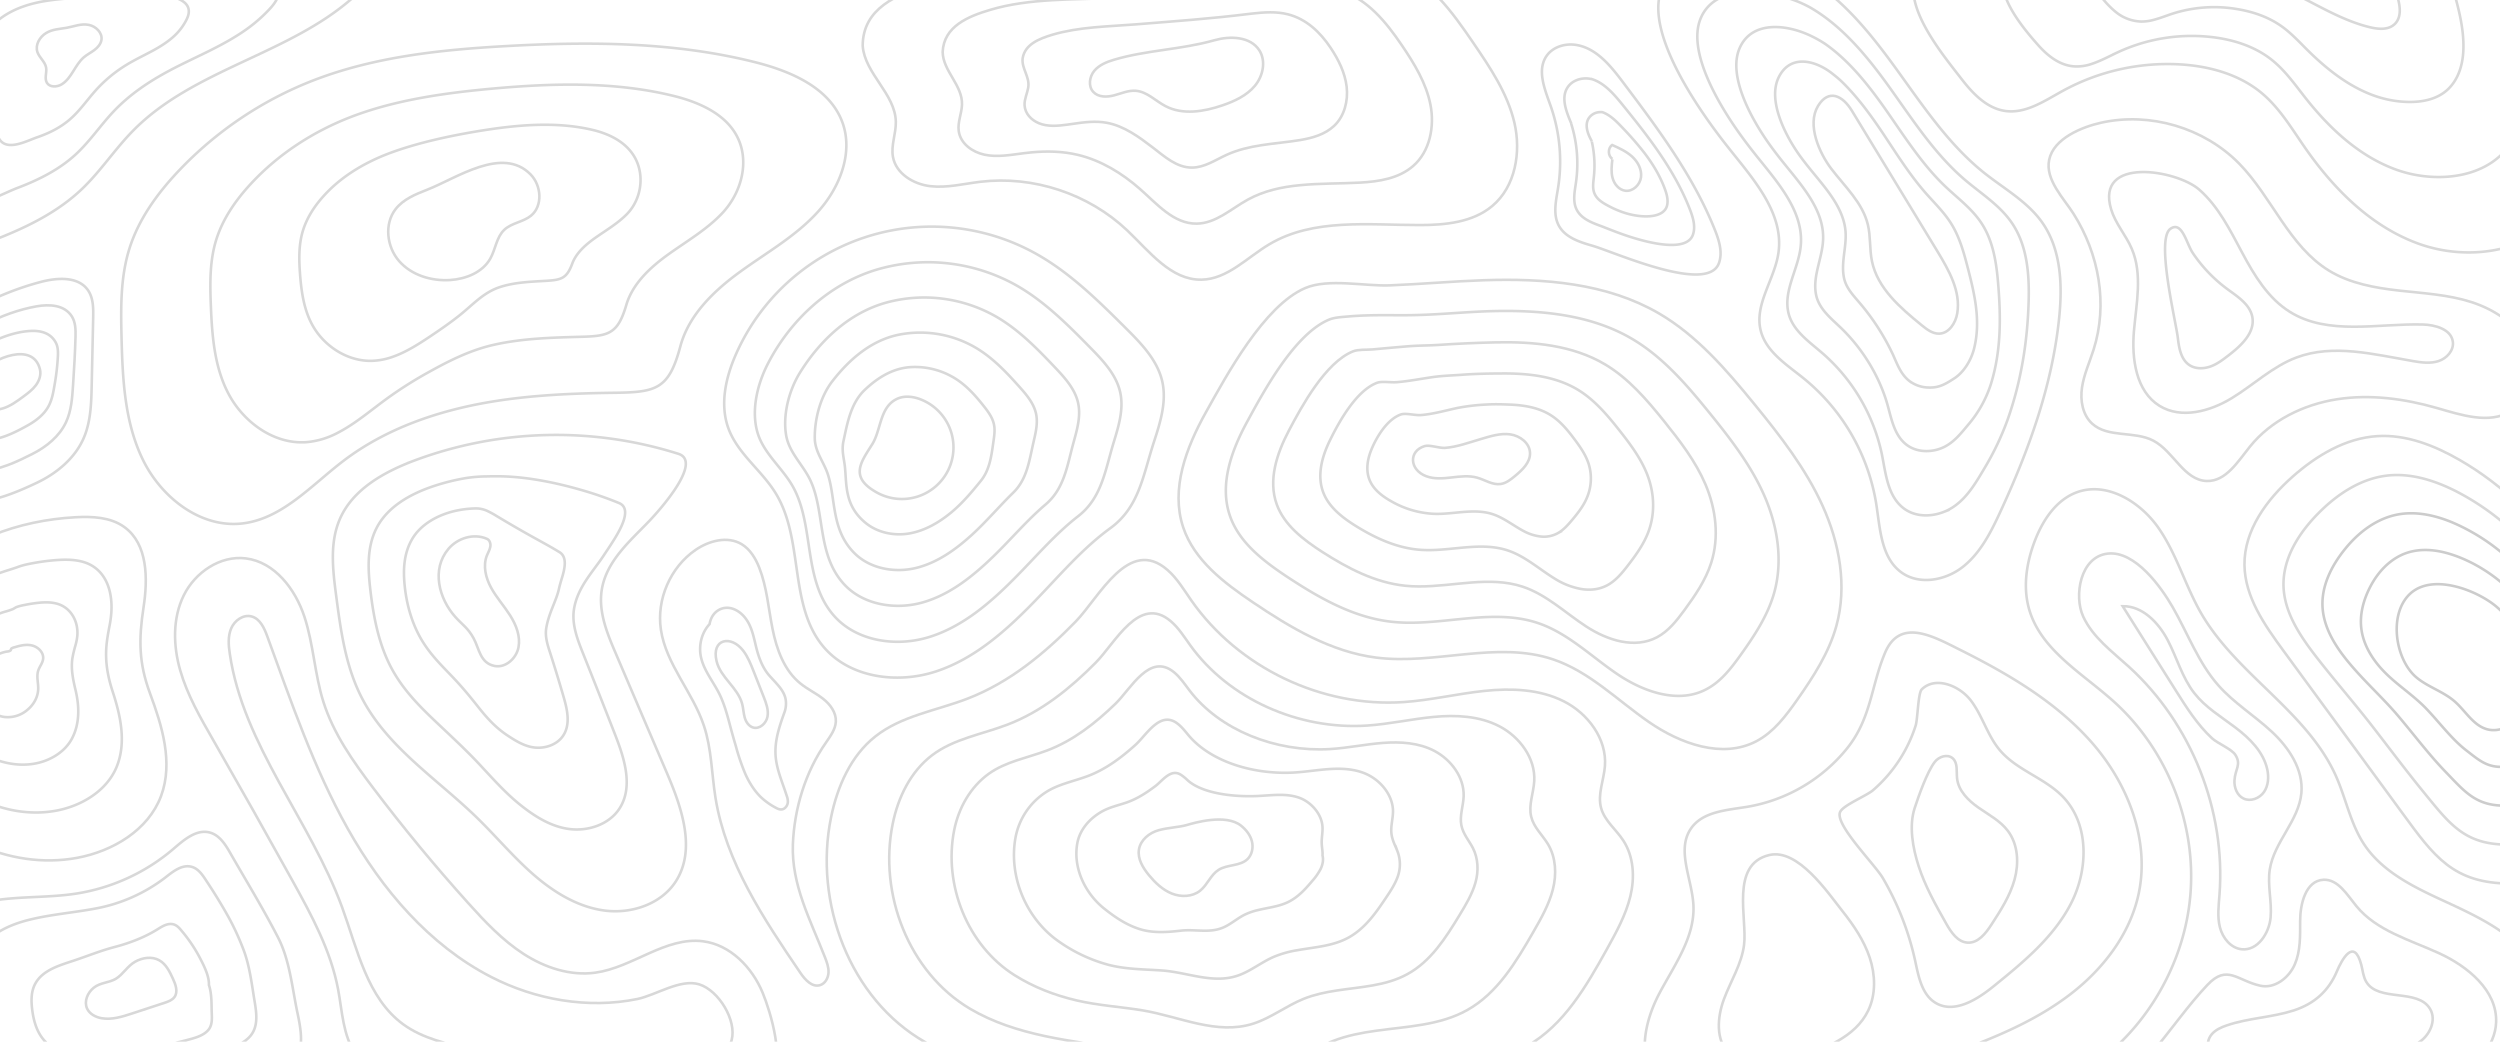 <svg id="topo" xmlns="http://www.w3.org/2000/svg" viewBox="0 0 1920 800"><title>topo-map</title><path d="M926.1,316.69c-15.08,27-27.24,59-17.41,88.31,8.46,25.24,31.24,42.55,53.31,57.43,29,19.59,60.22,38.23,95,42.62,45.19,5.72,92.62-13.2,135.78,1.36,27.87,9.39,49.32,31.34,73.52,48.07s56.47,28.45,82.53,14.81c13.4-7,22.83-19.63,31.52-32,12.33-17.59,24.3-35.95,30-56.66,8.4-30.4,2.43-63.39-10.58-92.12s-32.65-53.91-52.59-78.35c-21.36-26.16-43.89-52.36-73-69.39-40.07-23.4-88.55-27.12-134.93-25.54-24,.82-48,3-72,3.94-19.09.75-47.08-5.53-64.85,2.07C970.79,234.72,941.89,288.43,926.1,316.69Z" style="fill:none;stroke:#d8d8d8;stroke-miterlimit:10;stroke-width:2px"/><path d="M1085.71,242c19.49-.36,38.91-2.39,58.39-3,37.58-1.09,76.83,2.15,109.26,21.21,23.62,13.88,41.88,35.13,59.13,56.39,16.11,19.86,32,40.29,42.34,63.68,10.53,23.84,14.78,51,7.45,76-5,17-15,32.1-25.33,46.54-7.28,10.18-15.16,20.55-26.25,26.39C1300,535,1288,535.55,1276.18,533c-12-2.57-23.78-8.35-33.93-15.19-20.15-13.6-38.09-31.59-61.19-39.34-31.8-10.64-66.35.18-99.93-.23a127,127,0,0,1-13.09-.81c-28.94-3.4-55-18.28-79.34-34.33-18.28-12.13-37-26.32-44.09-46.91-8.35-24,1.17-50.28,13.33-72.5,12.74-23.4,36.38-67.27,62.78-78.2,4.19-1.74,9.73-2,14.81-2.44,8.93-.79,18.79-1,28.08-1C1071.38,242.07,1079,242.17,1085.71,242Z" style="fill:none;stroke:#d8d8d8;stroke-miterlimit:10;stroke-width:2px"/><path d="M1104.23,264.93q22.37-1.51,44.76-2c28.8-.6,58.81,2.16,83.6,16.87,18.07,10.73,32.06,27.05,45.21,43.41,12.28,15.27,24.42,31,32.08,49,8,18.95,10.58,40.36,4.33,60-4.22,13.31-12.33,25.13-20.62,36.42-5.88,8-12.22,16.11-21,20.77-8.48,4.5-17.92,5.14-27.31,3.31s-18.91-6.24-27-11.52c-16.11-10.48-30.53-24.51-48.86-30.6-25.42-8.42-53-.08-79.81-.2-3.5,0-7-.18-10.46-.54-23.12-2.4-44.18-13.46-63.71-26-14.5-9.34-29.06-20.46-34.86-36.37-6.83-18.72.05-39.23,9.24-56.7,9.75-18.51,28.11-52.48,49.33-60.94,4-1.6,10.11-1.07,15-1.48,9-.74,18.89-1.84,28.06-2.48C1089.74,265.29,1097.31,265.4,1104.23,264.93Z" style="fill:none;stroke:#d8d8d8;stroke-miterlimit:10;stroke-width:2px"/><path d="M1122.76,287.82c10.36-.78,20.76-.95,31.13-1,20-.12,40.78,2.16,57.94,12.53,12.52,7.58,22.24,19,31.28,30.41,8.45,10.7,16.82,21.68,21.83,34.34,5.56,14.06,6.37,29.67,1.2,43.87-3.47,9.61-9.64,18.16-15.92,26.3-4.47,5.78-9.27,11.66-15.73,15.15-6.24,3.36-13.17,4.06-20.1,2.94a56.75,56.75,0,0,1-20.18-7.86c-12.06-7.35-23-17.42-36.53-21.85-19-6.19-39.66-.34-59.69-.17-2.61,0-5.22-.06-7.82-.27-17.31-1.41-33.31-8.68-48.08-17.75-10.71-6.58-21.18-14.58-25.64-25.83-5.33-13.43-1.1-28.19,5.16-40.89,6.72-13.65,19.87-37.62,35.86-43.7,3.85-1.46,10.49-.14,15.1-.51,9-.7,19-2.67,28-3.95C1108.11,288.52,1115.64,288.35,1122.76,287.82Z" style="fill:none;stroke:#d8d8d8;stroke-miterlimit:10;stroke-width:2px"/><path d="M1141.28,310.71c5.84-.38,11.69-.23,17.5,0,11.23.37,22.76,2.17,32.28,8.2,7,4.43,12.43,10.86,17.37,17.41,4.61,6.12,9.16,12.41,11.57,19.67a37.67,37.67,0,0,1-1.93,27.79c-2.73,5.9-7,11.19-11.21,16.18-3.06,3.58-6.32,7.22-10.47,9.52a22.17,22.17,0,0,1-12.9,2.59,35.81,35.81,0,0,1-13.3-4.2c-8-4.21-15.41-10.34-24.2-13.11-12.67-4-26.31-.6-39.57-.14-1.73.06-3.46.07-5.19,0a72.29,72.29,0,0,1-32.45-9.47c-6.9-3.82-13.3-8.71-16.41-15.3-3.85-8.13-2.25-17.16,1.08-25.08,3.68-8.79,11.67-22.65,22.4-26.44,3.68-1.3,10.87.77,15.24.45,9.1-.65,19.09-3.49,28-5.42A151.84,151.84,0,0,1,1141.28,310.71Z" style="fill:none;stroke:#d8d8d8;stroke-miterlimit:10;stroke-width:2px"/><path d="M1137.59,337.1c7.25-2.13,14.73-4.53,22.22-3.51s15,6.68,15.24,14.23c.27,7.33-5.9,13.09-11.56,17.77-3.25,2.69-6.73,5.48-10.9,6.11-6.31,1-12.13-3.21-18.29-4.9s-13-.87-19.45-.11-13.24,1.35-19.37-.9c-13-4.76-14-19.38-1.25-23.22,3.54-1.07,11.25,1.69,15.38,1.41C1118.77,343.38,1128.8,339.67,1137.59,337.1Z" style="fill:none;stroke:#d8d8d8;stroke-miterlimit:10;stroke-width:2px"/><path d="M688.74,306.41c5.79-2.8,12.76-1.93,18.72.48a39.61,39.61,0,1,1-34.21,71.27c-21.06-11.81-12.16-23-3.36-37C676.74,330.21,675.53,312.8,688.74,306.41Z" style="fill:none;stroke:#d8d8d8;stroke-miterlimit:10;stroke-width:2px"/><path d="M698.67,282a58.22,58.22,0,0,1,38.23,10.91c7.3,5.3,13.35,12.24,18.91,19.33,3.15,4,6.27,8.28,7.46,13.31,1.1,4.66.27,9.43-.38,14.1-1.51,10.73-2.85,21.26-9.6,29.62s-14.22,17.26-22.79,24.32c-9.28,7.65-19.82,13.79-31.59,16s-24.74-.37-33.95-7.86c-16.21-13.16-14.67-28.81-16-42.6-.64-6.8-2.79-12.91-1.18-20.3,2.79-12.79,5.39-28.9,16.19-39.24C673.75,290.25,685.24,283.05,698.67,282Z" style="fill:none;stroke:#d8d8d8;stroke-miterlimit:10;stroke-width:2px"/><path d="M689.88,257.14a84.25,84.25,0,0,1,61.79,11.32c12,7.62,21.89,18.16,31.34,28.74,5.36,6,10.82,12.41,12.62,20.31,1.66,7.32-.24,14.81-1.9,22.05-3.32,14.51-5,28.49-15.58,38.81s-20.43,22-31.43,32.08c-12.48,11.4-26.47,21.53-42.81,25.64s-35.22.84-47.25-10.82c-18.51-17.95-14.6-42-20.92-61.15-3.15-9.51-9.87-17.12-10-27.65-.13-14,3.94-31.39,13.54-43.75C652.4,275.85,669,261.54,689.88,257.14Z" style="fill:none;stroke:#d8d8d8;stroke-miterlimit:10;stroke-width:2px"/><path d="M681.09,232.27A111.15,111.15,0,0,1,766.45,244c16.65,9.94,30.42,24.07,43.76,38.14,7.56,8,15.38,16.53,17.77,27.3,2.23,10-.7,20.22-3.4,30-5.06,18.32-7.1,35.71-21.57,48-14.15,12-26.61,26.8-40.06,39.83-15.67,15.18-33.13,29.27-54.05,35.31s-45.79,2.15-60.53-13.77c-21-22.63-14.6-55.22-25.91-79.71-5.67-12.2-16.48-21.39-18.74-35-2.54-15.28,2-34.09,10.87-48.27C630.16,260.92,652.72,240,681.09,232.27Z" style="fill:none;stroke:#d8d8d8;stroke-miterlimit:10;stroke-width:2px"/><path d="M672.3,207.39a138.8,138.8,0,0,1,108.93,12.14c21.33,12.27,38.95,30,56.18,47.54,9.77,9.95,19.93,20.67,22.93,34.31,2.78,12.64-1.14,25.63-4.92,38-6.77,22.14-9.2,43-27.55,57.18-17.78,13.84-32.77,31.61-48.7,47.59-18.83,19-39.78,37-65.27,45s-56.42,3.49-73.82-16.73c-23.47-27.28-14.55-68.42-30.89-98.26-8.18-14.91-22.83-25.82-27.53-42.32-4.77-16.77-.11-36.73,8.22-52.79C607.16,245.71,636.45,218.49,672.3,207.39Z" style="fill:none;stroke:#d8d8d8;stroke-miterlimit:10;stroke-width:2px"/><path d="M886.27,339.26c4.86-14.89,9.77-30.65,6.43-45.95-3.61-16.5-16.12-29.38-28.08-41.3C843.49,231,822,209.66,796,195.07a164.36,164.36,0,0,0-230.84,77.11c-7.93,18-12.52,38.88-5.55,57.3,7.29,19.26,25.62,32,36.31,49.65,21.38,35.2,9.85,84.9,35.87,116.82,20,24.53,57,29.61,87.11,19.69s54.47-31.93,76.49-54.67c18.37-19,35.89-39.72,57.35-55.34C874.93,389.46,877.79,365.24,886.27,339.26Z" style="fill:none;stroke:#d8d8d8;stroke-miterlimit:10;stroke-width:2px"/><path d="M743.09,536.54c-23.91,9.22-50.64,13.1-70.78,29-18.95,14.93-29.21,38.53-34.06,62.16-13.42,65.34,14.32,139.69,72.3,172.66C752,823.88,802,824.87,848,837.28c45.37,12.24,91.7,36.1,136.87,23.15,21.87-6.28,40.51-20.68,61.79-28.74,40.51-15.34,88.39-7,126.09-28.33,28.35-16.05,45.52-45.93,61.35-74.41,7.2-13,14.48-26.14,18-40.56s2.67-30.51-5.45-42.93c-5.54-8.46-14.32-15.12-17-24.88-2.89-10.5,2.12-21.4,2.94-32.26,1.59-20.76-13-40.33-31.56-49.7s-40.36-10.17-61.06-8-41.07,7.13-61.84,8.56c-62.88,4.34-127-26.34-163.16-78-5.7-8.16-10.84-16.91-18.34-23.45-29.72-25.94-52.29,20.85-70.46,39.58C802.3,501.84,775.29,524.12,743.09,536.54Z" style="fill:none;stroke:#d8d8d8;stroke-miterlimit:10;stroke-width:2px"/><path d="M914.18,495.68c29.6,41.13,83.19,65,135.63,61.56,17.2-1.14,34.08-5,51.18-6.64s35.1-.77,50.39,7.11c15.67,8.08,27.94,24.6,26.92,42.17-.53,9.18-4.54,18.44-2.35,27.34,2,8.27,8.7,14.1,12.92,21.13,6.12,10.22,6.72,23.12,3.72,34.78s-9.06,22.27-15.07,32.72c-13.19,22.94-27.5,46.93-50.73,59.91-21,11.73-45.78,12.5-69.84,15.84-11.32,1.57-22.47,3.7-33,7.8-17.3,6.71-32.46,18.54-50.18,23.88-36.61,11-73.92-8.18-111-16.64-19.38-4.41-40.27-6.61-60.31-10.93-20.3-4.37-39.77-10.53-57.51-21-47.06-27.89-70.31-88.33-59.36-142,4.11-20.4,13.81-40.21,30.29-52.73s38.2-16,57.7-23.41c26.26-10,48.36-27.91,67.87-47.6,15-15.05,33.47-52.49,57.69-31.89C905.22,482.24,909.49,489.19,914.18,495.68Z" style="fill:none;stroke:#d8d8d8;stroke-miterlimit:10;stroke-width:2px"/><path d="M913.47,530.17c23.19,30.52,66.1,47.66,108.1,45.11,13.64-.84,27-3.69,40.52-4.72s27.73-.14,39.72,6.25c12.75,6.79,22.74,20.25,22.28,34.62-.24,7.52-3.24,15.14-1.76,22.43,1.38,6.78,5.93,11.76,8.82,17.37,4.12,8,4.54,17.75,2,26.63s-7.38,17-12.2,24.89c-10.56,17.4-22,35.51-40.12,45.4-16.38,9-35.56,9.72-54.14,12.55-8.74,1.34-17.34,3.13-25.46,6.4-13.32,5.37-25,14.63-38.57,19-28.06,9.1-56.43-5.34-85.22-10.14-16-2.66-33.86-3.71-50.66-7.65-17-4-32.91-10.15-47.53-19.33-36.18-22.72-54.8-69.32-46.44-111.39,3.41-17.14,12.49-33.18,26.52-43.3,13-9.38,29.55-12.19,44.64-17.85,20.31-7.62,37.45-21.19,52.74-36,11.79-11.41,26.19-39.47,44.91-24.19C906.4,520.2,909.8,525.34,913.47,530.17Z" style="fill:none;stroke:#d8d8d8;stroke-miterlimit:10;stroke-width:2px"/><path d="M912.75,564.66c16.73,19.94,49,30.31,80.59,28.67,10.07-.55,20-2.35,29.85-2.81s20.35.5,29,5.39c9.82,5.51,17.54,15.9,17.64,27.08,0,5.84-1.94,11.82-1.17,17.51.72,5.29,3.14,9.37,4.72,13.62a27.86,27.86,0,0,1,.3,18.48c-2.06,6.11-5.7,11.65-9.33,17-7.92,11.87-16.5,24.08-29.5,30.89-11.76,6.17-25.36,6.93-38.46,9.27a80.35,80.35,0,0,0-17.89,5c-9.35,4-17.53,10.71-27,14.19-19.5,7.16-39.11-2.24-59.39-3.63-12.69-.88-27.46-.81-41-4.39a120.37,120.37,0,0,1-37.56-17.61c-25.36-17.39-39.37-50.32-33.5-80.75a53.06,53.06,0,0,1,22.75-33.87c9.39-6.22,20.89-8.42,31.56-12.3C848.78,591.22,861,582,872,572.1c8.62-7.76,18.93-26.46,32.14-16.5C907.57,558.16,910.1,561.5,912.75,564.66Z" style="fill:none;stroke:#d8d8d8;stroke-miterlimit:10;stroke-width:2px"/><path d="M912,599.16c10.24,9.35,31.92,13,53.06,12.21,6.5-.26,12.9-1,19.2-.89s13,1.17,18.38,4.52c6.88,4.26,12.33,11.55,13,19.55.34,4.17-.65,8.5-.58,12.6.07,3.8.9,6.84.62,9.85.87,3.2.18,7-1.42,10.33a44.84,44.84,0,0,1-6.45,9.23c-5.3,6.31-11,12.65-18.88,16.38-7.13,3.37-15.15,4.14-22.77,6a48.13,48.13,0,0,0-10.34,3.59c-5.36,2.69-10.06,6.81-15.36,9.34-10.94,5.24-22,1.54-33.57,2.88-9.62,1.11-21,2.09-31.36-1.12s-19.22-9.21-27.59-15.9c-14.7-11.75-24-31.32-20.57-50.1,1.94-10.67,9.7-19.22,19-24.44,5.66-3.19,12.24-4.64,18.49-6.75,8.42-2.83,15.74-7.66,22.48-12.73,5.45-4.1,11.7-13.44,19.37-8.81A33.87,33.87,0,0,1,912,599.16Z" style="fill:none;stroke:#d8d8d8;stroke-miterlimit:10;stroke-width:2px"/><path d="M911.32,633.65c5.68-1.65,30.07-8.92,41.79.45,3.87,3.1,7.12,7.2,8.35,12s.14,10.36-3.46,13.77c-5.76,5.45-15.35,3.94-22.06,8.14-6.11,3.82-8.65,11.58-14.28,16.07-6,4.75-14.64,5-21.72,2.16s-12.78-8.3-17.62-14.19c-4.56-5.55-8.71-12.35-7.64-19.46,1.13-7.45,7.94-13,15.21-15S905.64,635.3,911.32,633.65Z" style="fill:none;stroke:#d8d8d8;stroke-miterlimit:10;stroke-width:2px"/><path d="M634.55,570c3.32-4.86,7.07-9.91,7.37-15.79.35-7-4.31-13.24-9.78-17.54S620.25,529.4,614.82,525c-12.53-10-18.35-26.25-21.51-42s-4.32-32.05-10.2-47c-2.81-7.14-7-14.16-13.54-18.08-10.79-6.44-25-2.7-35.39,4.42-19.33,13.27-30.1,38-26.62,61.21,4,26.75,24.47,48,33,73.69,6,17.81,5.95,37,8.94,55.52,8,49.6,37,92.91,65.23,134.45,3.56,5.24,8.91,11.18,15,9.41,4-1.17,6.39-5.56,6.57-9.74s-1.37-8.21-2.9-12.11c-11.08-28.34-25.59-55.2-24.47-86.22C610,621,618.55,592.67,634.55,570Z" style="fill:none;stroke:#d8d8d8;stroke-miterlimit:10;stroke-width:2px"/><path d="M574.93,478.57c-2.9-5.41-7.19-9.27-11.84-10.94-8.08-2.9-16.5,1.87-18.14,11.72-6,6.37-8.7,16.41-6.49,25.84,2.54,10.86,10.61,19.86,15.13,30.08,3.67,8.29,5.74,16.93,8.1,25.68,1.08,4,2.26,8.07,3.45,12.11a169.43,169.43,0,0,0,7.06,20.82c2.93,6.69,7,13.27,11.95,18.13a51.64,51.64,0,0,0,11.36,8.18c1.92,1.07,4.29,2.26,6.75.78a6.56,6.56,0,0,0,2.81-5.08,12.83,12.83,0,0,0-.87-4.73c-3.51-11.11-8.59-21.73-8.66-33.71-.07-10.7,3.55-21,7-30.61a19.69,19.69,0,0,0,.92-9.14c-.48-3.84-2.63-7.46-5.06-10.42s-5-5.57-7.58-8.46c-4.7-5.37-7.57-12.45-9.48-19.49S578.37,485,574.93,478.57Z" style="fill:none;stroke:#d8d8d8;stroke-miterlimit:10;stroke-width:2px"/><path d="M550.34,507.82c1.51,6.25,5.67,11.47,9.74,16.44s8.28,10.14,9.91,16.36c.89,3.41,1,7,1.93,10.39s3.13,6.77,6.52,7.74c5,1.44,10.06-3.28,11-8.39s-1-10.27-2.9-15.1l-7.7-19.55c-2.18-5.53-4.4-11.14-8-15.89C561.51,487.48,546.13,490.52,550.34,507.82Z" style="fill:none;stroke:#d8d8d8;stroke-miterlimit:10;stroke-width:2px"/><path d="M462.09,453.41c-2.52,16.72,4.29,33.3,11,48.85Q492.61,548,512.2,593.7c11.44,26.71,22.55,58.82,6.8,83.24-11.2,17.39-33.87,25-54.4,22.4s-39-13.89-54.64-27.46-28.92-29.56-43.76-44c-30.68-29.8-68.76-54-88.36-92-12.47-24.18-16.19-51.78-19.72-78.76-2.57-19.64-5-40.41,2.92-58.56,9.89-22.68,33.59-35.92,56.73-44.69A311.12,311.12,0,0,1,521,348.54c19,6.09-14.87,43.76-22.41,51.63C483.82,415.62,465.47,431,462.09,453.41Z" style="fill:none;stroke:#d8d8d8;stroke-miterlimit:10;stroke-width:2px"/><path d="M440.8,468c-1.76,11.55,2.66,23,6.94,33.73q12.6,31.56,24.83,62.92c7.15,18.31,14,40.15,2.91,56.73-7.92,11.81-23.49,17-37.65,15.38s-26.76-9.47-37.89-18.33c-12.32-9.8-22.41-21.54-33-32.77-7.7-8.17-15.92-15.95-24.15-23.73-15.66-14.79-30.51-28.15-41-46.7-10.65-18.85-14.9-40.85-17.39-62.45-1.82-15.72-2.62-32.13,4.43-46.49,8.32-17,26.48-27.07,44.37-33a168.07,168.07,0,0,1,24.33-6.08,110,110,0,0,1,16.31-1.33c5.07-.13,9.87-.15,14.83.06,17.76.79,37.62,4.55,57.64,10.33a278.07,278.07,0,0,1,29.08,10.06c9.51,3.93,2.74,17.66-3.89,28.26-3.1,5-6.08,9.29-7.51,11.49C455.73,438.8,443.47,450.85,440.8,468Z" style="fill:none;stroke:#d8d8d8;stroke-miterlimit:10;stroke-width:2px"/><path d="M419.5,482.56c-1,6.36,1,12.67,2.94,18.61,3.75,11.6,7.23,23.1,10.51,34.4,2.85,9.91,5.45,21.46-1,30.21-4.62,6.23-13.1,9.08-20.9,8.37s-14.64-4.92-21.14-9.21c-9.13-6-15.9-13.51-22.29-21.57-4.64-5.87-9.37-11.7-14.39-17.33-10.07-11.3-19.34-19.1-27.51-31.55-8.87-13.5-13.61-29.92-15.06-46.14-1.07-11.8-.3-23.86,5.93-34.43,6.67-11.3,19.37-18.21,32-21.31a76.57,76.57,0,0,1,17.08-2.13,20.83,20.83,0,0,1,9.51,2.38,68.42,68.42,0,0,1,6.11,3.38c7.28,4.4,18.34,10.91,30.43,17.58,5.87,3.24,12,6.57,18,10.26s4.1,12.39,1.92,19.56c-1,3.3-1.88,6.32-2.3,8.31C427.35,461.38,421.41,470.7,419.5,482.56Z" style="fill:none;stroke:#d8d8d8;stroke-miterlimit:10;stroke-width:2px"/><path d="M344.37,421.58c7-8.34,19.5-12.19,29.48-7.8,2.25.86,3.12,3.7,2.72,6.07s-1.71,4.48-2.61,6.71c-3.21,8-.93,17.26,3.21,24.82s10,14,14.64,21.32,8,16,6.4,24.43-9.86,16-18.32,14.35c-11.22-2.21-11.75-13.23-16.18-21.3s-8.3-10-14.06-16.41C337.17,459.84,331.09,437.36,344.37,421.58Z" style="fill:none;stroke:#d8d8d8;stroke-miterlimit:10;stroke-width:2px"/><path d="M376.44,308.7c-40.29,6.79-80.13,20.47-112.64,45.21-24.69,18.79-47.19,44.73-78,48.14-31.91,3.52-61.9-20-76-48.84s-15.65-62-16.46-94.09c-.56-22.79-.82-46.05,5.94-67.83,7.08-22.79,21.49-42.67,37.89-60A284.3,284.3,0,0,1,241,61.6c47-18.12,97.78-23.42,148-26.22,64.11-3.57,129.21-3.25,191.44,12.52,27.16,6.89,56.66,19.58,66.44,45.84,8.74,23.5-1.94,50.41-18.79,69S589,193.8,568.67,208.53,529,241.79,522.51,266c-8.74,32.76-18.29,35.25-50.18,35.65C440.28,302.06,408.1,303.37,376.44,308.7Z" style="fill:none;stroke:#d8d8d8;stroke-miterlimit:10;stroke-width:2px"/><path d="M380.05,264.63c-18.21,4-34.28,12-50.51,21a312.17,312.17,0,0,0-32,20.21c-12.42,9-24.58,19.53-37.9,26.4a62.58,62.58,0,0,1-24.21,7.34c-24.85,1.87-48.46-15.27-60-37.29-10.84-20.61-12.59-44.63-13.51-67.93-.67-16.57-.87-33.49,3.88-49.36,5-16.62,15.15-31.23,27-44,21-22.65,47.6-39.91,76.46-51.08q4.65-1.8,9.35-3.39c31.4-10.64,65.2-15.3,98.82-18.4,47-4.29,95-5.65,140.45,5.67,19.92,5,40.93,14.41,49.29,33.3,8.26,18.64,1.72,41.49-12.41,56.53-11.86,12.63-27.1,21.43-41.19,31.51S485.81,217.84,481,234.24c-6.47,22-13.27,23.92-35.05,24.43C423.86,259.27,401.6,259.87,380.05,264.63Z" style="fill:none;stroke:#d8d8d8;stroke-miterlimit:10;stroke-width:2px"/><path d="M383.66,220.57c-12.4,4.12-20.47,13.42-30.59,21.5-6.79,5.45-14.29,10.64-21.87,15.73-9.11,6.12-18.59,12.22-28.57,15.86A52.57,52.57,0,0,1,285,277.14c-17.8.2-34.94-10.56-44.08-25.75-7.47-12.42-9.51-27.26-10.56-41.78-.76-10.34-.91-20.92,1.83-30.88,2.87-10.45,8.8-19.79,16.08-27.9,13.19-14.76,30.58-25.28,49.08-32.5,2-.77,4-1.5,6-2.21,19.47-6.78,40.85-11.49,62.35-15.14,29.94-5,60.75-8,89.47-1.19,12.67,3,25.45,9.19,32.14,20.76,8,13.78,5.4,32.59-6.05,44.1-6.75,6.79-15.06,11.76-22.94,17.21s-15.65,12-18.83,20.61c-4.18,11.27-8.26,12.51-19.92,13.2C407.43,216.39,395.09,216.76,383.66,220.57Z" style="fill:none;stroke:#d8d8d8;stroke-miterlimit:10;stroke-width:2px"/><path d="M328.15,145.67c-9,3.51-18.41,7.33-24.33,14.94-8.87,11.38-6.81,29,2.67,39.86s24.76,15.51,39.17,14.6c12.18-.77,25-5.91,30.94-16.56,4-7.18,4.7-16.36,10.67-22,5.66-5.36,14.51-5.95,20.55-10.88,9.2-7.52,8-23.19-.33-31.67C385.84,111.91,350.68,136.88,328.15,145.67Z" style="fill:none;stroke:#d8d8d8;stroke-miterlimit:10;stroke-width:2px"/><path d="M662.55,35.22c1.6,21.41,25,36.79,25.45,58.26.21,9.08-3.84,18.11-2.21,27.05,2.31,12.74,15.64,20.89,28.51,22.43s25.74-1.81,38.6-3.35c40.59-4.87,83,9.16,112.73,37.26,17.1,16.19,33.6,38.35,57.15,37.92,19.85-.36,34.93-17,52-27.15,33.87-20.19,76.26-14.77,115.69-14.79,19.57,0,40.58-2.08,55.58-14.64,17.84-14.92,22.29-41.4,17-64s-18.69-42.43-31.8-61.64c-15.92-23.32-33.51-48-60-57.74-17-6.24-35.6-5.54-53.67-4.74L840.21-22.19c-41.77,1.83-87-1.49-127.4,10.63C689.15-4.47,662.55,6.31,662.55,35.22Z" style="fill:none;stroke:#d8d8d8;stroke-miterlimit:10;stroke-width:2px"/><path d="M760.38,7.59c-16.77,5-35.51,12.56-36.42,32.33.26,14.72,15.39,25.52,14.85,40.52-.24,6.67-3.43,13.44-2.51,20.19,1.31,9.65,10.42,16.15,19.75,18.17,9.69,2.09,20,.17,30.22-1.13q2.84-.36,5.66-.63c12.05-1.15,24.17-.9,35.94,1.91,17.75,4.24,33.91,14.11,47.57,26.13,13.19,11.6,26,26.88,43.58,26.67,14.81-.17,26.48-11.42,39.44-18.51,12.27-6.72,25.83-9.67,39.79-11,15.29-1.52,31.14-1.18,46.31-2,14.43-.8,29.69-3.14,40.71-12.74,12.93-11.18,16.61-30.39,13.32-47.08s-12.44-31.59-22.07-45.79c-12-17.67-26.12-35-46.36-41.67-12.88-4.26-26.93-3.59-40.48-2.68l-4,.28c-43.09,3-86.29,5.34-129.43,7.75C824.72,0,790.93-1.56,760.38,7.59Z" style="fill:none;stroke:#d8d8d8;stroke-miterlimit:10;stroke-width:2px"/><path d="M808,26.74c-9.88,3-20.76,7.26-22.58,17.89-1.07,8,5.68,14.28,4.24,22.78-.73,4.29-3,8.77-2.79,13.32.31,6.55,5.2,11.5,11,13.91,6.53,2.72,14.27,2.14,21.83,1.09l4.15-.59c8.79-1.3,17.58-2.44,26.32-.8,13.17,2.46,24.57,10.83,35.15,18.94,9.22,7.07,18.34,15.42,30,15.44,9.77,0,18-5.86,26.89-9.87,8.36-3.8,17.33-5.9,26.41-7.31,10-1.57,20.33-2.36,30.1-4,9.28-1.59,18.79-4.23,25.85-10.83,8-7.48,10.93-19.4,9.66-30.12S1028,45.8,1021.84,36.61c-8-12-18.72-22.07-32.71-25.61-8.79-2.26-18.27-1.63-27.3-.6l-2.66.31c-28.83,3.59-57.89,5.67-86.85,8C851,20.42,828.59,20.57,808,26.74Z" style="fill:none;stroke:#d8d8d8;stroke-miterlimit:10;stroke-width:2px"/><path d="M855.53,45.89c-5.62,1.67-11.36,4-15.11,8.49s-4.79,11.74-.87,16.1,10.54,4.2,16.08,2.75,11-4,16.7-3.5c8.6.68,15.09,7.76,22.73,11.76,13.31,7,29.61,4.28,43.83-.6,9.27-3.18,18.59-7.46,24.87-15s8.7-19,3.4-27.26c-6.84-10.64-22.34-11.16-34.51-7.72C907.1,38.15,880.54,38.44,855.53,45.89Z" style="fill:none;stroke:#d8d8d8;stroke-miterlimit:10;stroke-width:2px"/><path d="M1222.66,188.63c-9.81-2.8-20.62-6.37-25.48-15.34-4.69-8.66-2.14-19.24-.58-29a128.86,128.86,0,0,0-5.73-63c-4.46-12.6-10.7-27.34-3.1-38.33,4.84-7,14.25-9.77,22.64-8.46,15.42,2.4,26.37,15.83,35.76,28.3,26.94,35.77,54.2,72.09,70.82,113.67,3.27,8.17,6.12,17.32,3.15,25.6C1311.52,226.12,1239.87,193.53,1222.66,188.63Z" style="fill:none;stroke:#d8d8d8;stroke-miterlimit:10;stroke-width:2px"/><path d="M1206.68,95a102.32,102.32,0,0,1,3.64,45.32c-1,7-2.61,14.52.63,20.8,3.48,6.74,11.12,9.75,18.16,12.33,4.16,1.52,11.91,4.83,21,7.84,20.2,6.68,45.85,11.74,50.13-1.24,2-6,.12-12.64-2.15-18.59-6.47-16.89-15.72-32.6-26.14-47.42-8.25-11.73-17.21-22.94-26.18-34-6.3-7.77-13.43-16-22.75-19.13a23.29,23.29,0,0,0-3.55-.6c-6-.52-12.42,1.82-15.69,7-5.15,8.12-.68,18.79,3,27.61" style="fill:none;stroke:#d8d8d8;stroke-miterlimit:10;stroke-width:2px"/><path d="M1222.49,108.72a82.46,82.46,0,0,1,1.55,27.61c-.45,4.25-1.12,8.76.68,12.64,2.09,4.52,6.56,7.05,10.84,9.32a73.53,73.53,0,0,0,13.56,5.6c13,3.77,28.52,3.57,31.13-5.84,1-3.81.11-7.86-1.17-11.59-3.65-10.57-9.56-20.4-16.39-29.29a246.07,246.07,0,0,0-17.43-19.91c-4.23-4.44-8.92-9.07-14.7-11.13a13.63,13.63,0,0,0-2.12,0,10.66,10.66,0,0,0-8.76,5.48c-2.68,5.24,0,11.83,2.86,16.88" style="fill:none;stroke:#d8d8d8;stroke-miterlimit:10;stroke-width:2px"/><path d="M1238.3,122.43c-.56,4.79-1.1,9.73.19,14.38s4.9,9,9.69,9.67c5.88.81,11.41-4.55,12.12-10.45s-2.42-11.74-6.81-15.74-9.92-6.51-15.34-8.94c-3.49,2.39-3.37,8.47.22,10.71" style="fill:none;stroke:#d8d8d8;stroke-miterlimit:10;stroke-width:2px"/><path d="M1324.91,110.23c19.75,25.32,45.51,52.19,40.93,84-2.94,20.32-18.43,39.24-13.72,59.22,3.88,16.51,20,26.55,33.16,37.19A156.1,156.1,0,0,1,1441,387.29c2.91,18.8,3.7,40.74,19,52.11,13.65,10.17,33.92,6.54,47.33-3.94s21.43-26.26,28.6-41.69c22-47.46,40.14-97.43,45.49-149.48,2.6-25.28,1.61-52.65-13-73.41-11.29-16-29.11-25.84-44.43-38-27.84-22.16-47.72-52.49-68.63-81.28s-44.26-57.37-76-73.5C1353.37-35.11,1289-44.32,1275.75-7.43,1263.59,26.41,1305.53,85.4,1324.91,110.23Z" style="fill:none;stroke:#d8d8d8;stroke-miterlimit:10;stroke-width:2px"/><path d="M1373.5,240.21c3.12,13.41,15.51,21.9,25.86,30.81a141.7,141.7,0,0,1,45.94,78c3,14.91,4.47,32.14,16.79,41.42,8.72,6.56,20.57,6.63,30.51,2.79a38.05,38.05,0,0,0,7.38-3.79c10.89-7.22,17.48-18.69,24.24-30.08a213.33,213.33,0,0,0,17.67-37.17c10.47-29.67,15.23-60.06,16.11-90.76.6-20.84-1.06-43.23-13.19-60.67-9.35-13.45-23.59-22.27-36-32.86-22.47-19.25-39-44.61-56.25-68.83s-36.46-48.17-61.78-63a86.26,86.26,0,0,0-13-5.95c-24.57-9.22-61.59-11.61-71.91,14.59-9.86,25,13.68,65.23,31.44,89.73,3.32,4.58,6.46,8.69,9.19,12.15,17.17,21.85,39.07,44.78,36.48,72.18C1381.36,206.33,1369.5,222.92,1373.5,240.21Z" style="fill:none;stroke:#d8d8d8;stroke-miterlimit:10;stroke-width:2px"/><path d="M1394.88,227c2.36,10.31,11.07,17.27,18.56,24.44,16.77,16,29.88,37.26,36.15,59.39,3.1,11,5.24,23.54,14.63,30.73,6.65,5.08,15.39,5.8,22.85,3.93a31.53,31.53,0,0,0,5.61-2c8.37-4,13.69-11.15,19.88-18.48A90.12,90.12,0,0,0,1529,295c7.91-25.38,7.69-51,5.64-76.37-1.32-16.36-3.74-33.81-13.34-47.94-7.41-10.88-18.07-18.69-27.49-27.68-17.11-16.32-30.24-36.73-43.88-56.37s-28.63-39-47.57-52.48a82.57,82.57,0,0,0-9.71-5.68c-19-9.79-47-13.4-56.6,8.45-9.51,21.58,9.5,55.65,24.31,75.9,2.75,3.76,5.41,7.2,7.8,10.2,14.6,18.38,32.64,37.37,32,60.39C1399.81,198.14,1391.59,212.4,1394.88,227Z" style="fill:none;stroke:#d8d8d8;stroke-miterlimit:10;stroke-width:2px"/><path d="M1416.26,213.75c1.59,7.22,6.64,12.64,11.26,18.07a177,177,0,0,1,26.37,40.75c3.19,7.13,6,14.95,12.47,20a25.28,25.28,0,0,0,15.17,5.06,28.47,28.47,0,0,0,3.85-.16c5.86-.7,10.25-3.48,15.52-6.88,7-4.5,12.81-13.47,15.18-22.84,5.35-21.1.39-41.91-4.81-62-3.08-11.85-6.43-24.39-13.51-35.19-5.46-8.33-12.55-15.12-19-22.5-11.74-13.41-21.5-28.85-31.51-43.92s-20.77-29.93-33.35-42c-1.92-1.83-4.14-3.59-6.43-5.42-13.31-10.59-32.38-15.2-41.27,2.32-9.2,18.11,5.31,46.08,17.17,62.07,2.18,2.94,4.35,5.7,6.41,8.25,12,14.9,26.2,29.95,27.6,48.59C1418.26,189.94,1413.66,201.88,1416.26,213.75Z" style="fill:none;stroke:#d8d8d8;stroke-miterlimit:10;stroke-width:2px"/><path d="M1406.37,129.53c10.48,13.79,24.17,26.25,28.17,43.1,2.17,9.11,1.23,18.72,3.1,27.9,4.25,20.85,21.84,35.94,38.36,49.35,3.89,3.15,8.24,6.47,13.24,6.36,7.59-.17,12.7-8.17,13.94-15.67,2.79-16.81-6.42-33-15.28-47.61L1422.29,85.11c-7.18-11.8-17.86-17-26-3.82C1387.39,95.89,1397.45,117.79,1406.37,129.53Z" style="fill:none;stroke:#d8d8d8;stroke-miterlimit:10;stroke-width:2px"/><path d="M1418.71,574.57a125.39,125.39,0,0,1-76.49,45c-15.76,2.65-34.29,3.49-43.44,16.58-11.62,16.62.77,38.89,1.77,59.14,1.21,24.43-14.62,45.87-26.07,67.48s-17.9,50.89-1,68.53c11.85,12.33,30.78,14,47.89,13.84,63.48-.71,125.95-16.8,185.44-39,29.49-11,58.78-23.68,83.68-42.92s45.29-45.77,51.94-76.53c8.87-41-8-84.4-35.57-116s-64.71-53.25-102.26-72c-20-10-45.43-24.36-56.86,2.61C1436.94,526.91,1437.18,551.42,1418.71,574.57Z" style="fill:none;stroke:#d8d8d8;stroke-miterlimit:10;stroke-width:2px"/><path d="M1339.44,725.66c-1.86,14.75-10.25,27.74-15.44,41.67s-6.49,31.4,3.91,42c12.5,12.77,33.64,8.51,50.71,3.22,21.94-6.79,46.12-15.69,56.13-36.37,6.06-12.52,5.59-27.49,1.2-40.69s-12.36-24.92-21-35.83c-11.41-14.42-34.18-48.18-56.11-43C1328.62,663.75,1342,705.25,1339.44,725.66Z" style="fill:none;stroke:#d8d8d8;stroke-miterlimit:10;stroke-width:2px"/><path d="M1470.92,738.24c2.58,12,5.15,25.71,15.66,32,14.17,8.46,31.7-2.41,44.52-12.8,22.68-18.38,46-37.52,59.37-63.46s14.24-60.7-5.92-81.81c-14-14.71-35.74-20.6-48.8-36.19-9.41-11.24-13.21-26.23-22.07-37.91s-27.39-18.92-37.79-8.6c-2.82,2.79-3.09,22.74-4.65,27.73a109.72,109.72,0,0,1-32.82,49.74c-5,4.27-23,11.53-25.22,16.7-4.2,9.61,26.55,40,32.87,50.8A218.07,218.07,0,0,1,1470.92,738.24Z" style="fill:none;stroke:#d8d8d8;stroke-miterlimit:10;stroke-width:2px"/><path d="M1473.42,664.9c5,15.65,13.17,30.09,21.25,44.4,3.79,6.72,8.86,14.27,16.56,14.65,8,.39,13.81-7.11,18.16-13.8,7.1-10.92,14.3-22.06,17.78-34.61s2.74-27-5.08-37.37c-5.79-7.7-14.64-12.33-22.54-17.85s-15.53-13-16.53-22.59c-.56-5.35.7-11.74-3.32-15.32s-10.66-1.37-13.87,2.85c-5.84,7.64-12.24,25.86-15.35,35.31C1465.92,634.43,1469.08,651.41,1473.42,664.9Z" style="fill:none;stroke:#d8d8d8;stroke-miterlimit:10;stroke-width:2px"/><path d="M1682.15,688c4.84-55.06-17.46-111.87-58.47-148.94-24-21.7-55.5-39.18-65-70.11-5.41-17.63-2.41-36.93,4.28-54.11,6.1-15.63,16.32-31,32.08-36.77,23.15-8.45,48.82,7.36,62.85,27.63s20.6,44.77,33,66c27.38,46.76,81.19,75,103.2,124.49,7.65,17.21,11.11,36.4,21.47,52.13,13.76,20.91,37.53,32.59,60.25,43.09,19.86,9.18,40.12,18.4,56.48,32.92s28.53,35.47,27.06,57.29c-2.29,33.86-35.24,57.41-67.43,68.15-89.87,30-189-.75-282.52,14.51-7.33,1.2-15.63,2.46-21.52-2.07-6.3-4.84-6.81-14.61-3.32-21.74,6.18-12.61,20.53-19.71,31-28.21a181.28,181.28,0,0,0,33-35C1667.32,751.1,1679.33,720,1682.15,688Z" style="fill:none;stroke:#d8d8d8;stroke-miterlimit:10;stroke-width:2px"/><path d="M1599.9,473.52c7.36,16,22.29,26.87,35.29,38.74,47.94,43.77,74.27,110.15,69.38,174.88-.64,8.37-1.75,16.92.33,25.06s8.29,15.9,16.63,16.83c12.23,1.35,21.22-12.17,22.3-24.42s-2.53-24.67-.64-36.83c3.26-21.07,22.29-37.45,24.27-58.67,1.68-18-9.47-34.79-22.67-47.1s-28.91-21.93-40.9-35.43c-15.47-17.41-23.6-40-35.19-60.15-8.84-15.42-28.89-43.65-50-41.25S1592.6,457.64,1599.9,473.52Z" style="fill:none;stroke:#d8d8d8;stroke-miterlimit:10;stroke-width:2px"/><path d="M1716.07,599.38c-.31,5.5,2,11.53,7,13.91,5.39,2.58,12.29-.14,15.68-5.06s3.79-11.41,2.53-17.26c-2.91-13.46-13.47-23.88-24.45-32.19s-23.09-15.56-31.57-26.41c-9.37-12-13.39-27.23-20.45-40.72s-19.38-26.33-34.6-26.11l40.91,64.93c8.09,12.83,16.45,26.09,27.66,36.47,4.43,4.11,15.13,8.25,18,12.84C1721.52,587.26,1716.57,590.63,1716.07,599.38Z" style="fill:none;stroke:#d8d8d8;stroke-miterlimit:10;stroke-width:2px"/><path d="M1652.31,808.89c-4,4.74-8.36,10.7-6.44,16.63,2.37,7.31,12,8.61,19.68,8.59l162.75-.33c18.75,0,38-.17,55.4-7.21s32.61-22.71,33.32-41.44c.92-24.47-21.87-43.06-44.16-53.21s-47.61-17.09-63.14-36c-7.17-8.75-14.12-20.88-25.41-20.25-13.48.76-17.82,18.4-17.81,31.89,0,11.23.35,22.88-4.14,33.18s-15.47,18.76-26.43,16.3c-17.93-4-25.42-16.67-40.6-.66S1666.79,791.92,1652.31,808.89Z" style="fill:none;stroke:#d8d8d8;stroke-miterlimit:10;stroke-width:2px"/><path d="M1761.65,776c-16.73,5.42-34.8,5.79-51.44,11.48-4.28,1.46-8.58,3.37-11.54,6.78s-4.19,8.68-1.84,12.53c3.08,5,10.14,5.37,16,5.13L1828.3,807c10.06-.42,20.64-1,29.18-6.33s14-17.15,8.82-25.82c-9.44-16-39.82-5-49.12-21-2.26-3.9-2.58-8.59-3.75-13-5.63-21.15-15-3.62-18.64,5C1788.42,761,1777.56,770.81,1761.65,776Z" style="fill:none;stroke:#d8d8d8;stroke-miterlimit:10;stroke-width:2px"/><path d="M1928.16,678.58c29-4.08,53.85-25.24,67.22-51.31s16.38-56.45,13.82-85.64c-6.77-77.11-53.07-149.7-120.14-188.34-19.28-11.11-41-19.7-63.18-18.35-24.5,1.49-46.82,14.91-65.2,31.17-19.87,17.59-37.23,41.2-36.93,67.73.28,24.55,15.41,46.11,29.91,65.92q45.75,62.43,91.49,124.87C1869.29,657.6,1884.06,678.58,1928.16,678.58Z" style="fill:none;stroke:#d8d8d8;stroke-miterlimit:10;stroke-width:2px"/><path d="M1831.92,365.43c-19.64,2.7-37.14,14.34-51.16,28.51-15.14,15.19-27.89,35.05-27,56.88.88,20.32,13.21,38.25,25.53,54.15,13.61,17.54,28,34,41.68,51.53,13.51,17.38,26.88,35.36,40.5,52,20,24.43,31.48,40.6,65.61,40.13,22.64-3.45,41.87-20,52.74-40.18,7.87-14.61,11.91-31,13-47.67a168.78,168.78,0,0,0-.32-25.64c-3.28-37.89-18.31-74.47-41.64-104.34a196,196,0,0,0-64.82-53.62C1869,368.6,1850.34,362.89,1831.92,365.43Z" style="fill:none;stroke:#d8d8d8;stroke-miterlimit:10;stroke-width:2px"/><path d="M1838,395.91c-14.76,3.82-27.42,13.82-37.12,25.86-10.36,12.84-18.59,28.91-17.06,46,1.44,16.11,11,30.38,21.16,42.39,11.91,14.16,25.45,26.18,37.39,40.36s23.27,29.23,35.46,41.86c15.47,16,24,27.23,48.23,26.3,16.27-2.81,30-14.76,38.25-29.05A92.87,92.87,0,0,0,1976,550.11a133.32,133.32,0,0,0-.13-21.43c-2.68-31.69-15.91-62.24-36.38-86.32a153.52,153.52,0,0,0-56.4-41.26C1868.31,395,1852.64,392.11,1838,395.91Z" style="fill:none;stroke:#ccc;stroke-miterlimit:10;stroke-width:2px"/><path d="M1844,426.4c-9.88,4.73-17.73,13.25-23.09,23.19-5.62,10.45-9.25,22.77-7.12,35.18,2,11.88,8.94,22.45,16.78,30.62,10.29,10.73,22.85,18.37,33.12,29.18s19.33,23.16,30.42,31.72c10.36,8,16.62,13.86,30.84,12.48,9.89-2.18,18.22-9.43,23.75-17.93a68.78,68.78,0,0,0,10.44-31.4,99.26,99.26,0,0,0,0-17.24,112.46,112.46,0,0,0-31.11-68.29c-11.8-12.18-29.71-23.66-48-28.91C1867.58,421.45,1855,421.16,1844,426.4Z" style="fill:none;stroke:#ccc;stroke-miterlimit:10;stroke-width:2px"/><path d="M1856.23,520.6c8.81,7.16,20.26,10.56,28.84,18s14.48,18.8,25.39,21.57c8.2,2.09,17.14-1.76,22.71-8.14s8.18-14.86,9.15-23.27a72.74,72.74,0,0,0-25.62-63.3c-15.41-12.64-49.79-25.77-66.63-8.58C1834.23,473.05,1839.88,507.33,1856.23,520.6Z" style="fill:none;stroke:#ccc;stroke-miterlimit:10;stroke-width:2px"/><path d="M1607.81,268.73c-3.06,9.57-7.33,18.84-8.82,28.77s.36,21.1,7.79,27.86c12.19,11.08,32.34,5.43,46.94,13.05,15.58,8.13,23.57,30.51,41.13,31,14.7.38,23.86-15,33.09-26.41,16.27-20.18,41.15-32.33,66.75-36.35s51.94-.44,76.86,6.71c18.81,5.41,40.08,12.58,56.86,2.51,16.1-9.66,20.3-32.85,12.43-49.9s-25-28.26-42.89-34-36.87-6.71-55.52-8.81-37.71-5.51-53.73-15.3c-30.72-18.79-43.81-56.46-69-82.2-27-27.55-68.55-39.85-106.16-31.4-14.47,3.25-36.43,12-39.8,28.55-3.11,15.27,11.26,29.57,18.67,41.25C1612,195,1619.11,233.42,1607.81,268.73Z" style="fill:none;stroke:#d8d8d8;stroke-miterlimit:10;stroke-width:2px"/><path d="M1621.34,160.73c3.28,11,11.37,19.83,15.87,30.34,8.4,19.61,3.48,42,1.65,63.21s1.52,46.19,19.66,57.41c16.66,10.3,38.74,4.28,55.47-5.91s31.29-24.29,49.62-31.2c28.32-10.69,59.73-2.39,89.56,2.73,6.52,1.12,13.36,2.06,19.64,0s11.77-8.08,11-14.65c-1.13-9.76-13.47-13.22-23.29-13.45-34.59-.84-72.35,8.61-101.76-9.62-16.75-10.38-27.42-28-36.72-45.41S1703.8,158.6,1689,145.61C1671.59,130.38,1609.12,119.93,1621.34,160.73Z" style="fill:none;stroke:#d8d8d8;stroke-miterlimit:10;stroke-width:2px"/><path d="M1672.59,259.59c.9,7.72,2.37,16.43,8.82,20.75,4.67,3.13,10.91,3,16.2,1.13s9.81-5.39,14.26-8.83c9.4-7.27,19.85-17,18-28.73-1.61-10-11.39-16.08-19.52-22.08A112.16,112.16,0,0,1,1684,194.21c-4.82-7.18-8.16-24.81-17.12-18.47C1655.54,183.72,1671.05,246.46,1672.59,259.59Z" style="fill:none;stroke:#d8d8d8;stroke-miterlimit:10;stroke-width:2px"/><path d="M1506.42,60.61c8.74,11.32,19.58,22.69,33.75,24.63,15.75,2.15,30.19-7.86,44.12-15.5A167.91,167.91,0,0,1,1674,49.44c22.77,1.29,46,7.68,63.38,22.38,13.51,11.39,22.68,26.93,32.75,41.44,22.06,31.8,50.78,60.66,87.16,73.85s81.31,7.54,107.47-21c15-16.34,22.57-38.43,24.83-60.48s-.42-44.31-3.72-66.24c-4.48-29.69-10.73-60.62-29.79-83.82-23-28-60.44-39.54-96.18-45.83-81.94-14.43-166.14-9-248.59,2.21-27.39,3.71-55,8.14-80.44,19-21.06,9-54.57,29.21-60.64,53.72C1464.27,8.78,1492.82,43,1506.42,60.61Z" style="fill:none;stroke:#d8d8d8;stroke-miterlimit:10;stroke-width:2px"/><path d="M1662.22-72.26c-21.71.81-43.87,1.27-65.25,6.85-7.41,1.93-15.36,5.17-19.52,10-14,7.06-35.73,21.41-39,38.41-3.16,16.7,16.63,40.18,27,51.81,7.07,7.91,15.94,15.08,26.83,16.12A34.79,34.79,0,0,0,1606.64,49c6.84-2.24,13.45-5.89,19.94-8.91a134.83,134.83,0,0,1,69.12-11.91c17.38,1.59,35,6.76,48.71,17.55a82.73,82.73,0,0,1,8.95,8.28c6.4,6.8,11.91,14.46,17.71,21.78,18.21,23,40.85,44.13,68.76,54.34a96.27,96.27,0,0,0,40.19,5.56c16-1.26,31.65-6.86,42.71-18.62s16.57-28.13,18-44.42-.67-32.58-3.52-48.54c-4.29-24-10.7-48.79-26.83-67-17.27-19.49-43.8-28-69.55-32.24a349.12,349.12,0,0,0-45.29-4.53C1749.74-81.23,1708.38-74,1662.22-72.26Z" style="fill:none;stroke:#d8d8d8;stroke-miterlimit:10;stroke-width:2px"/><path d="M1713.13-56.48c-23.3-1.72-46.93-3.39-70.1,1.89-8,1.82-17.22,5.92-19,12.72-6.88,5.1-16.9,13.61-17.28,23.1-.37,9.33,10.87,22,17.87,27.72a32.31,32.31,0,0,0,19.9,7.6,35.06,35.06,0,0,0,10-1.43c4.88-1.31,9.64-3.23,14.35-4.75a105,105,0,0,1,48.52-3.5c12,1.88,24,5.83,34,12.72a73.92,73.92,0,0,1,6.67,5.2c4.89,4.24,9.32,8.94,13.9,13.48,14.36,14.24,30.92,27.59,50.36,34.82a82.88,82.88,0,0,0,27.86,5.22c11.11.1,22.56-2.37,30.48-10.36,7.4-7.47,10.57-17.83,11.14-28.36.58-10.28-1-20.85-3.31-30.84-4.2-18.34-10.55-37-23.87-50.16-11.27-11.11-27.17-16.43-42.93-18.65a163.47,163.47,0,0,0-27.63-1.68C1764.25-60.86,1743.59-54.23,1713.13-56.48Z" style="fill:none;stroke:#d8d8d8;stroke-miterlimit:10;stroke-width:2px"/><path d="M1689.1-43.78c-8.65,1.72-19.09,6.68-18.49,15.48.42,6.27,6.86,10.65,13.1,11.42s12.47-1,18.7-1.84c20.84-2.82,41.62,5,60.45,14.32S1800,16.16,1820.43,21c6.2,1.46,13.44,2.07,18.25-2.1,6.84-5.94,4.3-16.93,1.19-25.44-4.58-12.54-9.8-25.92-20.91-33.33a32.41,32.41,0,0,0-26.27-3.88c-13.9,3.84-13.56,7.15-28.65,3.09C1739.55-47.31,1714.05-48.74,1689.1-43.78Z" style="fill:none;stroke:#d8d8d8;stroke-miterlimit:10;stroke-width:2px"/><path d="M585.69,762.37c-8.09-19.52-24.87-36.84-45.83-39.47C511.1,719.28,486,743,457.27,747c-19.16,2.67-38.73-3.82-55-14.29s-29.7-24.73-42.65-39.11q-38.36-42.61-73-88.42c-15.44-20.42-30.53-41.74-38.25-66.15-6.73-21.3-7.58-44.14-14.57-65.36s-22.79-42-44.95-44.81c-19.56-2.48-38.93,10.61-47.67,28.27s-8.22,38.78-2.77,57.73,15.41,36.22,25.22,53.32q31,54.07,61.22,108.64c14.58,26.37,29.22,53.38,34.81,83,3.21,17,3.67,35.34,13.41,49.61,13.11,19.17,38.49,24.76,61.46,28.16,58.13,8.6,117.31,12.91,176,7.61,18.94-1.71,66.72-1.25,80.56-15.67C603.87,816.24,591.63,776.7,585.69,762.37Z" style="fill:none;stroke:#d8d8d8;stroke-miterlimit:10;stroke-width:2px"/><path d="M561.88,798.86c-4.66,17.14-25.63,23.25-43.34,24.71-52.89,4.36-105.69-6.89-157.57-18.08-17.93-3.86-36.45-8-51.27-18.8-27.82-20.3-35.18-57.68-47-90-24.5-67-75.92-124.15-86.23-194.71-1-6.5-1.49-13.37,1.09-19.41s9.22-10.81,15.57-9.16c6.58,1.72,9.83,8.94,12.16,15.33,18.36,50.23,35.64,101.21,61.86,147.82s62.4,89.21,109.94,113.69c34.1,17.56,74.53,24.73,112.33,17,14.31-2.91,33.16-15.8,47.66-11.24C552,760.71,566,783.74,561.88,798.86Z" style="fill:none;stroke:#d8d8d8;stroke-miterlimit:10;stroke-width:2px"/><path d="M110.23,466.52c3.4-22.08,3.35-48.76-14.79-61.79C84.9,397.16,71,396.54,58,397.24c-43.55,2.38-88,17.93-117.14,50.35-17.73,19.7-28.34,45.15-31.27,71.46s1.81,53.47,14.77,76.58S-41.94,637-18,648.2s51.22,15.46,77.27,10.62c27.41-5.1,54.63-21.31,64.4-47.42,9.65-25.81.63-54.36-8.5-79C106.57,509.18,106.45,491.12,110.23,466.52Z" style="fill:none;stroke:#d8d8d8;stroke-miterlimit:10;stroke-width:2px"/><path d="M-41.93,467.17a93.88,93.88,0,0,0-24,52.88A93.41,93.41,0,0,0-54.62,577.2C-44.74,594.38-29,607.71-11,615.66c17.07,7.52,36.23,10.37,54.6,6.85,19.32-3.72,38.23-15.15,45.82-33.17,7.85-18.68,3.2-39.61-2.88-58.17-4.12-12.63-5.8-23.53-4.76-35.41.42-4.73,1.28-9.57,2.28-14.79a84.86,84.86,0,0,0,1.44-10.52c.95-14-2.68-28.12-13.94-35.44-7.94-5.15-18.06-5.55-27.56-4.91a162.35,162.35,0,0,0-17.63,2.21c-3.21.58-6.52,1.23-9.62,2.12-1.84.53-3.52,1.22-5.34,1.82-3.17,1.06-6.39,2-9.56,3.09a118.86,118.86,0,0,0-16.34,7A101.25,101.25,0,0,0-41.93,467.17Z" style="fill:none;stroke:#d8d8d8;stroke-miterlimit:10;stroke-width:2px"/><path d="M-24.76,486.76a60,60,0,0,0-16.76,34.3A57.9,57.9,0,0,0-4,583.13C6.19,587,17.3,588.41,28,586.19c11.23-2.32,22-9,27.24-18.92C61.36,555.72,61,542.42,58,529.91c-2.05-8.6-3.59-16.4-2.37-24.51a93.17,93.17,0,0,1,2.39-10,41.11,41.11,0,0,0,1.36-7.17c.78-9.55-3.46-18.74-11.57-23-5.31-2.77-11.67-2.92-17.71-2.34a106.32,106.32,0,0,0-11.2,1.73,37.88,37.88,0,0,0-6.08,1.56c-1.09.44-1.89,1.14-3,1.63a50.12,50.12,0,0,1-6.08,2A71.72,71.72,0,0,0-6.86,474,65.64,65.64,0,0,0-24.76,486.76Z" style="fill:none;stroke:#d8d8d8;stroke-miterlimit:10;stroke-width:2px"/><path d="M23.92,495.58c-4.27-.8-8.57.25-12.63,1.5a6.39,6.39,0,0,0-2.53,1c-.35.34-.27,1.08-.65,1.45a4.46,4.46,0,0,1-2.61.83,26.44,26.44,0,0,0-4.77,1.27,28.64,28.64,0,0,0-8.31,4.72,26.15,26.15,0,0,0-9.51,15.73c-2.13,12.77,7.34,26.56,20.14,28.52A23.09,23.09,0,0,0,21,545.21c5-4.12,8.33-10.1,8.35-16.57,0-4.56-1.39-9.26,0-13.6,1-3.1,3.38-5.73,3.77-9C33.73,501,29,496.52,23.92,495.58Z" style="fill:none;stroke:#d8d8d8;stroke-miterlimit:10;stroke-width:2px"/><path d="M177.1,655.59c-3.82-6.75-8.37-14.1-15.85-16.17-10.34-2.87-20,5.6-28.12,12.58a151.07,151.07,0,0,1-75,34.35c-22.29,3.39-45.19,1.74-67.33,6S-54,708.77-61.95,729.89c-6.15,16.42-2.21,34.78,3,51.51,5.57,17.83,13,35.89,26.87,48.4,14.94,13.48,35.51,18.8,55.48,21.26,56.74,7,113.86-5.62,169.64-18.14,12.68-2.84,26.66-6.57,33.63-17.54s4.45-24.87,1.79-37.41c-4.07-19.17-5.89-40.41-14.92-58C202.31,698.16,189.36,676.91,177.1,655.59Z" style="fill:none;stroke:#d8d8d8;stroke-miterlimit:10;stroke-width:2px"/><path d="M73.32,697.76c-16.88,3.17-33.2,4.39-49.81,8.37s-34,11.79-40.82,27.32c-5,11.47-2.83,24.6.3,36.65C-13.67,783-8.74,796,.91,805.38,11.57,815.71,26.75,820.12,41.58,822c24.9,3.2,49.93.57,74.68-3.9C133.57,815,150.8,811,167.89,807c9.44-2.22,19.9-4.91,25.37-12.67,5.09-7.23,3.69-16.82,2.27-25.34-2.17-13-3.74-27.13-8.54-39.66a197.79,197.79,0,0,0-11.2-24.49c-5.29-9.57-11.1-19-17-27.9-3-4.58-6.23-9.72-11.55-11.21-7.37-2.05-14.29,3.53-20.22,8.17A125.41,125.41,0,0,1,73.32,697.76Z" style="fill:none;stroke:#d8d8d8;stroke-miterlimit:10;stroke-width:2px"/><path d="M88.52,727.17c-11.47,3-21.2,7.06-32.27,10.72-10.85,3.6-23.18,7.16-28.91,17.12-3.77,6.54-3.45,14.43-2.42,21.8,1.12,7.91,3.54,16,9,22.16,6.36,7.21,16.17,10.67,25.86,12,16.4,2.31,32.92-.28,49.11-3.77,11.34-2.45,22.64-5.35,33.87-8.24,6.19-1.59,13.08-3.24,17.11-7.79,3.23-3.66,2.94-8.77,2.75-13.27-.26-6.87.13-14.58-2.17-21.38.26-6-2.9-13.06-6.16-19.36a114,114,0,0,0-13.72-21c-2.08-2.46-4.08-5.33-7.25-6.23-4.4-1.23-8.6,1.45-12.33,3.76C111.35,719.73,99.87,724.18,88.52,727.17Z" style="fill:none;stroke:#d8d8d8;stroke-miterlimit:10;stroke-width:2px"/><path d="M72,758.57c-4.72,3.75-7.64,10.51-5.12,16,1.94,4.19,6.52,6.6,11.06,7.41,7.9,1.41,15.92-1.13,23.55-3.64l25-8.22c2.76-.91,5.7-2,7.43-4.29,3-4,1-9.68-1.13-14.23-2.48-5.41-5.27-11.17-10.46-14.09-5.64-3.17-12.9-2.1-18.54,1.08-5.92,3.33-9.21,9.67-14.74,13.07C83.76,754.86,77.11,754.48,72,758.57Z" style="fill:none;stroke:#d8d8d8;stroke-miterlimit:10;stroke-width:2px"/><path d="M28.36,370.73c15.26-7.25,29.16-18.75,35.9-34.24,5.47-12.59,5.85-26.71,6.16-40.43L71.56,244c.16-7.29.16-15.14-4-21.13-7.48-10.73-23.54-9.69-36.19-6.36a221.89,221.89,0,0,0-91.95,49.81c-12.17,11-23.84,25.34-22.83,41.73.89,14.18,11,25.83,20.61,36.3,10,10.95,25.86,37,40.88,40.16C-8.13,387.44,16.23,376.52,28.36,370.73Z" style="fill:none;stroke:#d8d8d8;stroke-miterlimit:10;stroke-width:2px"/><path d="M-60.67,309c1.77,9.94,8.74,18.2,16,25.3,7.77,7.58,19.57,25,30.73,26.57s29-7.28,38.78-12.23c10.76-5.44,20.74-13.46,25.83-24.32,4.13-8.82,4.8-18.71,5.43-28.37.81-12.39,1.56-24.95,1.9-37.52.14-5.29,0-10.9-2.78-15.36-5.65-9-17.31-9.53-27.17-7.79C1.59,240-25.72,254.44-45.2,272.75-55.45,282.39-63,295.89-60.67,309Z" style="fill:none;stroke:#d8d8d8;stroke-miterlimit:10;stroke-width:2px"/><path d="M-37.92,310c2.22,5.67,6.49,10.56,11.45,14.31,5.54,4.21,13.35,13.45,20.58,13,8.47-.55,19.85-6.5,27.28-10.67,6.29-3.53,12.31-8.17,15.75-14.4,2.8-5.06,3.76-10.71,4.71-16.31a178.2,178.2,0,0,0,2.64-23c.12-3.28-.05-6.69-1.53-9.58C39.18,256,31.88,254,24.8,254.13c-19,.43-41.67,12.13-54.61,25C-38.11,287.46-41.9,299.9-37.92,310Z" style="fill:none;stroke:#d8d8d8;stroke-miterlimit:10;stroke-width:2px"/><path d="M-14.41,285.58c-6.26,7.05-7.83,19.18-.77,25.4,4.58,4,11.47,4.5,17.31,2.71S13,308.21,17.9,304.58c3.5-2.59,7.07-5.24,9.67-8.74s4.15-8,3.1-12.27C25.28,262-5.4,275.43-14.41,285.58Z" style="fill:none;stroke:#d8d8d8;stroke-miterlimit:10;stroke-width:2px"/><path d="M35.41,25.37c-4.93,3-8.5,9.05-6.7,14.52,1.43,4.36,5.87,7.41,6.69,11.93.71,3.93-1.44,8.36.63,11.77,2.19,3.59,7.68,3.39,11.28,1.22C55,60.16,57.47,50,64.28,44.09c2.49-2.14,5.47-3.64,8.11-5.6s5-4.6,5.53-7.85c.83-5.46-4.23-10.41-9.64-11.51-6-1.21-11.36,1.21-17.08,2.22C45.71,22.32,40.36,22.39,35.41,25.37Z" style="fill:none;stroke:#d8d8d8;stroke-miterlimit:10;stroke-width:2px"/><path d="M1.08,13.62c-9.11,6.58-16.27,17-16,28,.26,10.72,6.79,20.1,9.81,30.66a50.53,50.53,0,0,1,1.91,14c0,4.76-.46,9.44.34,14,.65,3.77,2.18,7.7,5.48,9.67,7.09,4.25,19.08-2.18,26.17-4.6,9-3.1,17.8-7.48,25.05-13.81,7-6.09,12.32-13.71,18.41-20.72A106.15,106.15,0,0,1,98.06,49.24c6.42-3.85,13.32-7.05,19.92-10.67s13-7.83,17.81-12.89a44.12,44.12,0,0,0,7.1-9.91c1.71-3.24,3.13-7.16,1.17-10.95-1.47-2.84-4.64-4.66-7.69-6A70.09,70.09,0,0,0,107-7.49C95.92-7.4,85-4.79,73.91-3.31,61.36-1.64,48.7-1.33,36.24.56S11.39,6.18,1.08,13.62Z" style="fill:none;stroke:#d8d8d8;stroke-miterlimit:10;stroke-width:2px"/><path d="M-35.14,1.82c-13.39,10-24.23,24.89-25.29,41.46-1.09,17.07,7.72,32.78,12.93,49.38a80.16,80.16,0,0,1,4,22.09c.17,7.45-.93,14.88-.15,22.22.74,6.95,3.49,14.27,9.53,17.8C-21.23,162.31,1,149,13.4,144.34c16.27-6.19,32.23-14.09,45.09-26.07,10.6-9.87,18.73-22.08,28.69-32.62,12.3-13,26.95-22.87,42.78-31.33,10.35-5.54,21.18-10.44,31.74-15.73s21-11.08,30.09-17.92a114.57,114.57,0,0,0,15.52-14c4.46-4.83,8.75-11.28,6.53-17.85-1.65-4.9-6.56-8-11.26-10.45a117,117,0,0,0-50.49-12.75c-19.23-.4-38.24,3.9-57.35,6.35-22.36,2.85-45,3.21-67.24,6.48S-17.09-11.73-35.14,1.82Z" style="fill:none;stroke:#d8d8d8;stroke-miterlimit:10;stroke-width:2px"/><path d="M63.1,145c14.26-13.65,25.14-30.45,39-44.53C148.61,53,222.15,41.89,271.69-2.39c7.21-6.43,14.38-15.42,11.91-24.76-1.85-7-8.48-11.46-14.84-14.86a163.5,163.5,0,0,0-71.62-19.23c-27.37-.89-54.43,5.11-81.61,8.51-32.17,4-64.73,4.44-96.81,9.1S-45.63-29.66-71.39-10C-89.06,3.54-103.61,22.83-106,45c-3.58,33.63,21,64.44,22.15,98.24.36,10.15-1.41,20.31-.63,30.44s4.81,20.83,13.59,25.93c18.65,10.82,51.1-9.32,68.84-16.27C21.51,174.08,44.67,162.63,63.1,145Z" style="fill:none;stroke:#d8d8d8;stroke-miterlimit:10;stroke-width:2px"/></svg>